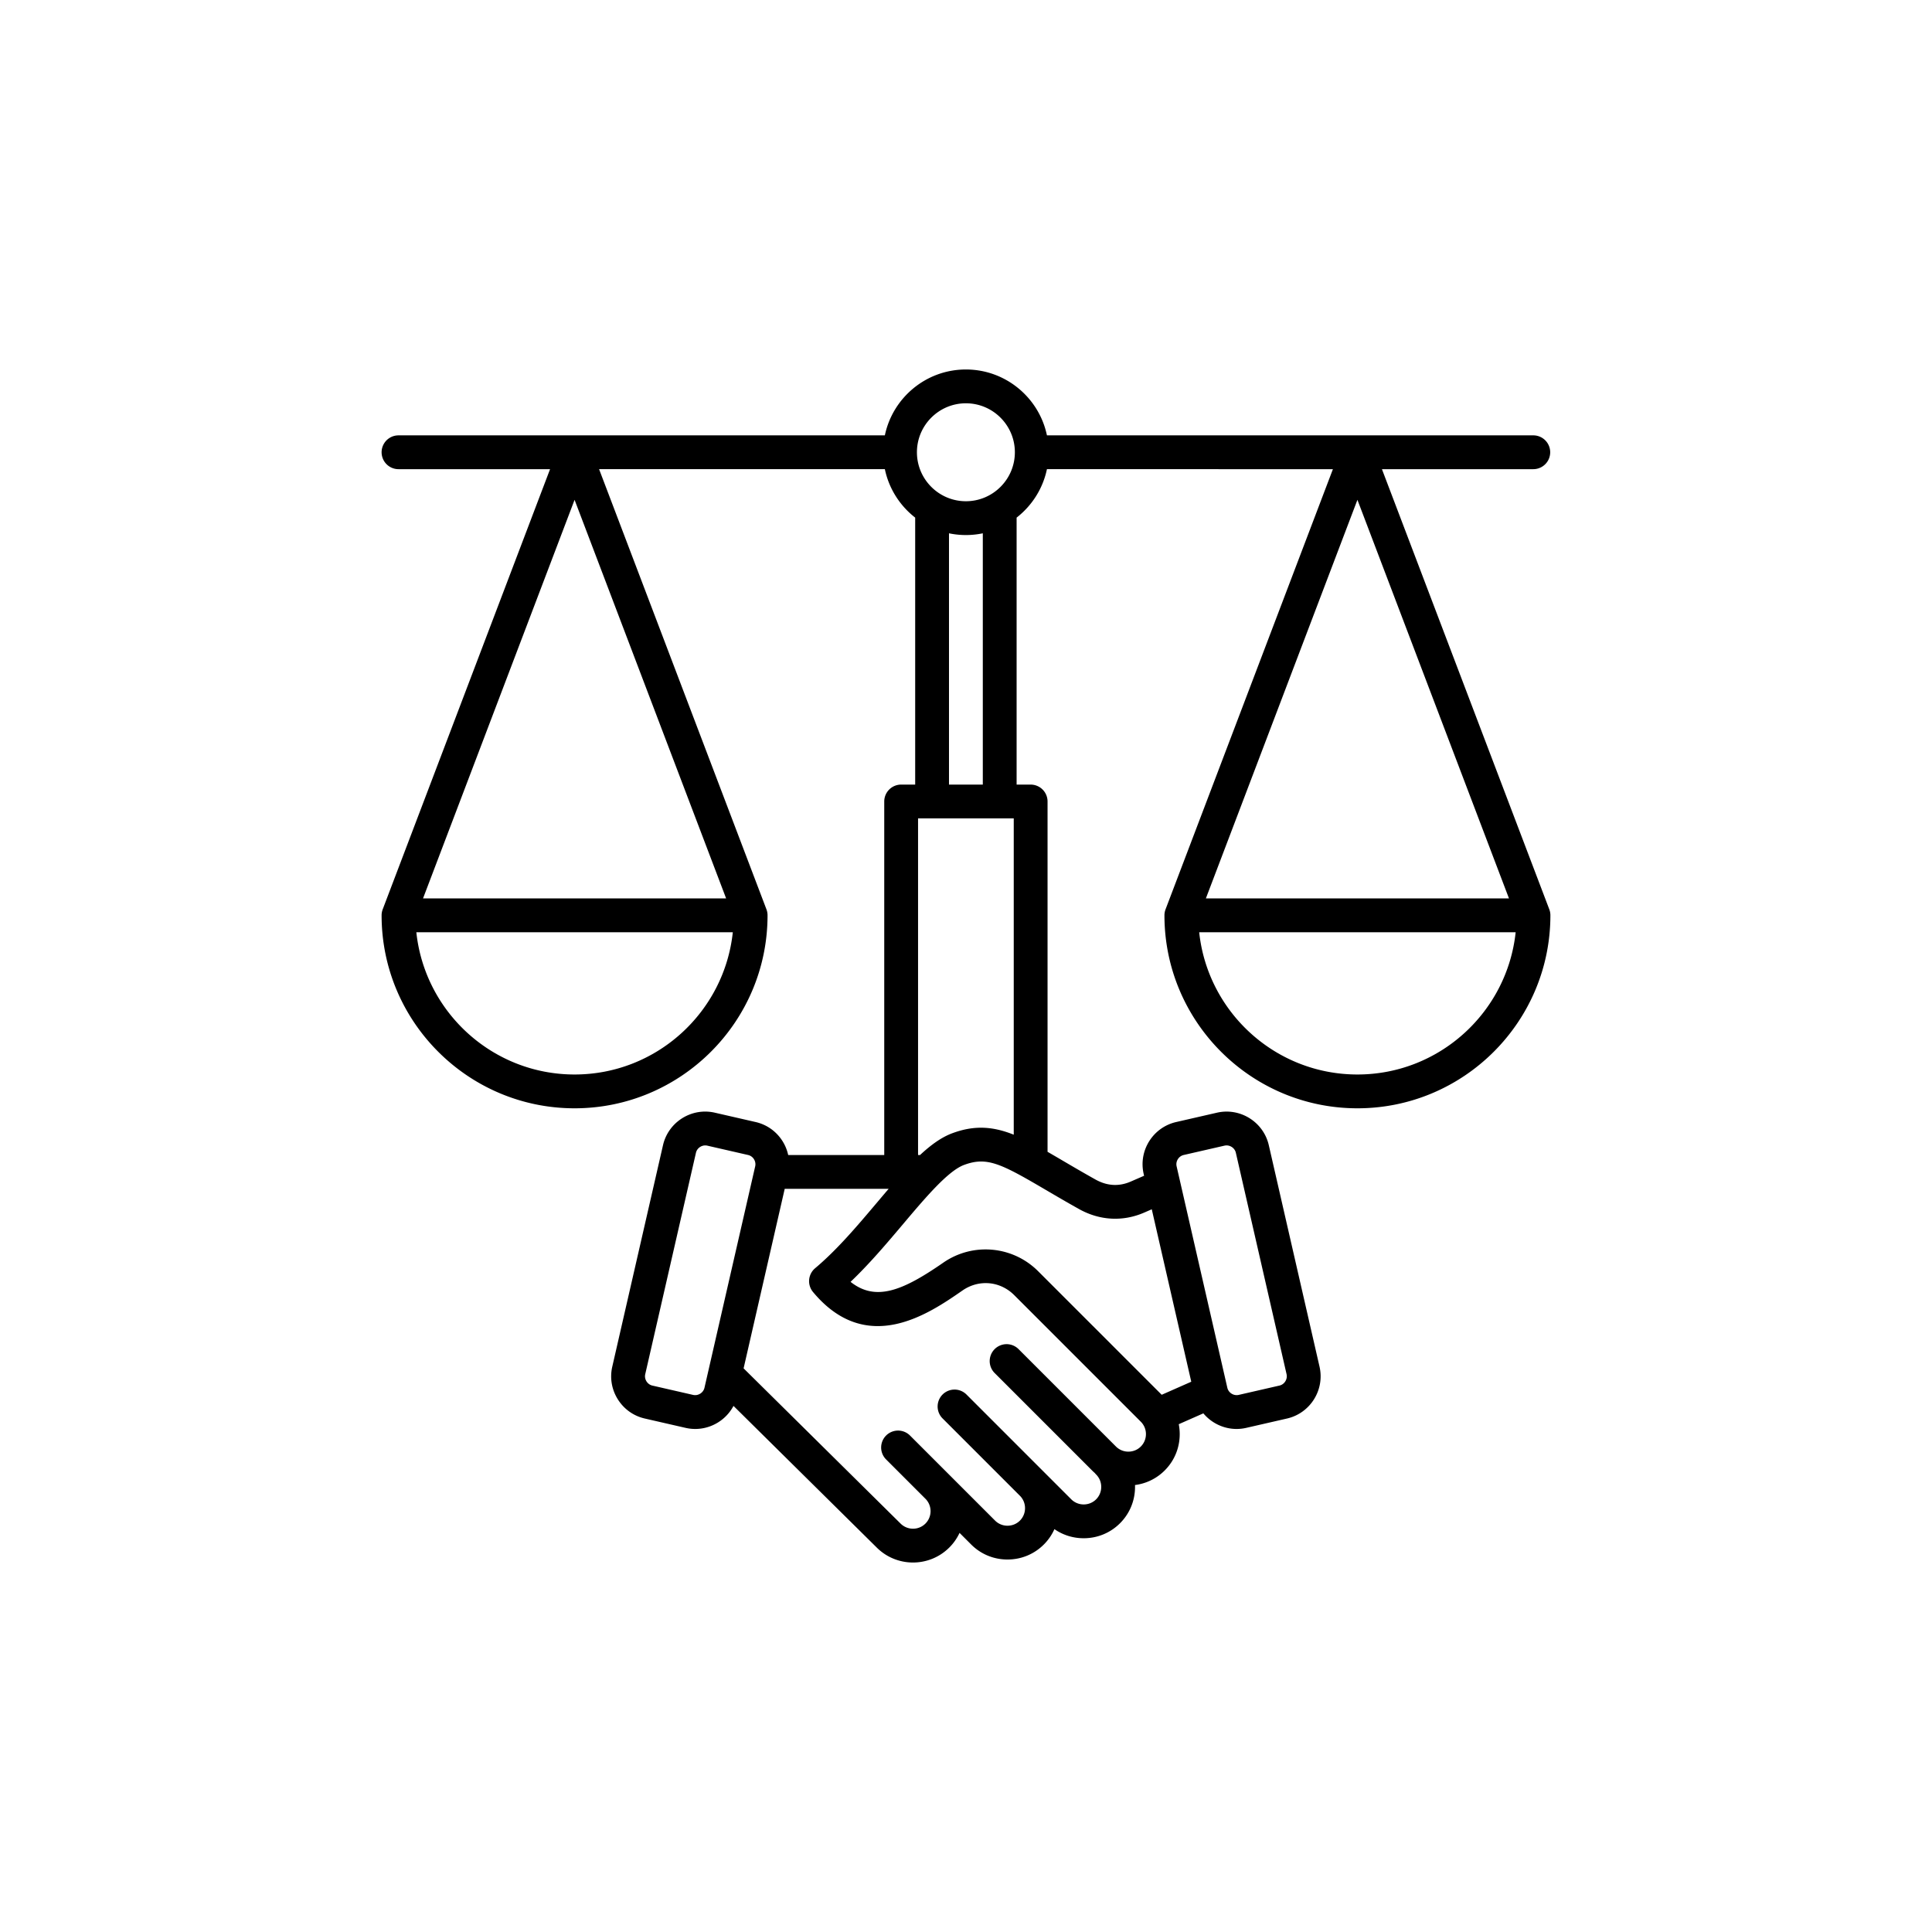 
<svg xmlns="http://www.w3.org/2000/svg" version="1.1"
    xmlns:xlink="http://www.w3.org/1999/xlink" width="512" height="512" x="0" y="0"
    viewBox="0 0 512 512" style="enable-background:new 0 0 512 512" xml:space="preserve"
    class="">
    <g
        transform="matrix(0.64,0,0,0.64,92.16,92.16)">
        <path
            d="m497.529 232.532-69.298-182.26h62.672a7 7 0 1 0 0-14H289.515c-3.241-15.554-17.054-27.276-33.556-27.276s-30.315 11.722-33.557 27.276H21.014a7 7 0 1 0 0 14h62.755l-69.298 182.26a6.997 6.997 0 0 0-.457 2.487c0 44.06 35.846 79.905 79.905 79.905 44.061 0 79.906-35.846 79.906-79.905 0-.851-.155-1.693-.457-2.487l-69.299-182.26h118.333c1.688 8.1 6.247 15.154 12.556 20.061v110.548h-5.81a7 7 0 0 0-7 7v146.383h-39.774a17.968 17.968 0 0 0-2.32-5.704c-2.549-4.063-6.517-6.888-11.173-7.953l-16.878-3.866c-9.632-2.213-19.267 3.838-21.472 13.47l-21.002 91.698c-1.066 4.655-.25 9.457 2.299 13.52 2.548 4.062 6.516 6.888 11.171 7.954l16.879 3.865c1.341.308 2.682.454 4.002.454 6.631 0 12.757-3.712 15.845-9.546l59.29 58.627c4.146 4.147 9.593 6.221 15.04 6.221s10.896-2.074 15.044-6.222a21.152 21.152 0 0 0 4.234-6.044l4.813 4.813c4.006 4.007 9.346 6.213 15.039 6.213h.004c5.692-.001 11.033-2.208 15.04-6.214a21.182 21.182 0 0 0 4.386-6.369c3.526 2.452 7.719 3.771 12.121 3.771h.004c5.693-.001 11.034-2.208 15.041-6.214 4.005-4.006 6.211-9.347 6.212-15.04 0-.26-.005-.52-.014-.778a21.095 21.095 0 0 0 12.304-6.04c4.006-4.006 6.212-9.348 6.212-15.04 0-1.395-.136-2.769-.395-4.107l10.182-4.494c3.362 4.021 8.387 6.463 13.755 6.463 1.321 0 2.662-.147 4.003-.454l16.879-3.865c9.633-2.207 15.676-11.84 13.47-21.473l-21.002-91.7c-2.207-9.633-11.848-15.669-21.473-13.469l-16.879 3.866c-9.633 2.205-15.676 11.837-13.47 21.472l.178.778-5.522 2.402c-4.885 2.125-9.799 1.838-14.609-.847-5.098-2.849-9.628-5.507-13.624-7.852a751.165 751.165 0 0 0-6.219-3.622V187.882a7 7 0 0 0-7-7h-5.811V70.334c6.309-4.907 10.868-11.962 12.556-20.062H407.93l-69.299 182.26a6.997 6.997 0 0 0-.457 2.487c0 44.06 35.846 79.905 79.906 79.905s79.905-35.846 79.905-79.905a6.974 6.974 0 0 0-.456-2.487zM93.919 62.969l62.756 165.051H31.164zm0 237.956c-33.975 0-62.012-25.846-65.52-58.905H159.44c-3.508 33.059-31.545 58.905-65.521 58.905zm162.04-277.929c11.181 0 20.276 9.096 20.276 20.276S267.14 63.55 255.959 63.55s-20.277-9.097-20.277-20.277 9.096-20.277 20.277-20.277zM143.003 433.602l-16.878-3.865c-2.073-.475-3.424-2.628-2.949-4.701l21.002-91.699c.41-1.792 2.075-3.043 3.857-3.043.279 0 .562.03.843.095l16.878 3.866h.002a3.895 3.895 0 0 1 2.437 1.746c.561.896.743 1.944.512 2.954l-21.002 91.698c-.476 2.073-2.634 3.424-4.702 2.949zm185.381 21.378c-1.362 1.362-3.189 2.112-5.144 2.113a7.216 7.216 0 0 1-5.14-2.111l-40.386-40.389a7 7 0 0 0-9.9 9.898L308.2 464.88c.362.362.735.71 1.119 1.043.173.22.36.432.562.634a7.216 7.216 0 0 1 2.111 5.141 7.213 7.213 0 0 1-7.255 7.255h-.002a7.215 7.215 0 0 1-5.139-2.111l-11.148-11.148a11.776 11.776 0 0 0-.347-.348l-31.949-31.951a7 7 0 0 0-9.9 9.898l32.205 32.207a7.211 7.211 0 0 1 1.984 5.009 7.22 7.22 0 0 1-2.113 5.142c-1.362 1.363-3.188 2.113-5.143 2.114a7.216 7.216 0 0 1-5.14-2.111l-18.74-18.741a20.89 20.89 0 0 0-.33-.33l-16.208-16.209a7 7 0 0 0-9.9 9.898l16.452 16.453c2.713 2.844 2.672 7.364-.121 10.158-2.838 2.836-7.451 2.835-10.312-.026l-64.977-64.251 17.026-74.341h43.039c-1.534 1.793-3.09 3.633-4.68 5.516-8.188 9.696-16.655 19.723-25.765 27.36a7.001 7.001 0 0 0-.882 9.843c22.312 26.8 48.076 8.955 61.917-.631 6.771-4.69 15.575-3.896 21.401 1.93l52.416 52.416c2.838 2.834 2.838 7.447.003 10.281zM343.724 336a3.892 3.892 0 0 1 2.437-1.746l16.879-3.866a3.79 3.79 0 0 1 .843-.095c1.783 0 3.448 1.252 3.858 3.043l21.002 91.699c.475 2.073-.876 4.227-2.949 4.701l-16.878 3.865c-2.066.476-4.226-.874-4.701-2.948l-21.002-91.699a3.886 3.886 0 0 1 .511-2.954zm-40.939 20.635c8.578 4.792 18.175 5.312 27.022 1.463l3.116-1.356 16.354 71.403-12.243 5.404-51.168-51.167c-10.521-10.521-27.037-12.01-39.271-3.539-16.714 11.574-27.938 16.243-38.4 7.946 7.866-7.48 15.188-16.15 21.797-23.977 9.109-10.787 18.528-21.941 25.158-24.421 9.529-3.558 15.277-.595 33.755 10.246 4.055 2.38 8.653 5.077 13.88 7.998zm-52.538-31.357c-4.443 1.661-8.812 4.828-13.271 8.986h-.827V194.882h39.621v130.967c-8.416-3.351-16.115-4.088-25.523-.571zm12.712-144.396h-14.001V76.829a34.296 34.296 0 0 0 14.001 0zM418.081 62.969l62.755 165.051H355.325zm0 237.956c-33.976 0-62.013-25.846-65.521-58.905h131.041c-3.508 33.059-31.545 58.905-65.52 58.905z"
            fill="#000000" opacity="1" data-original="#000000" class=""></path>
    </g>
</svg>